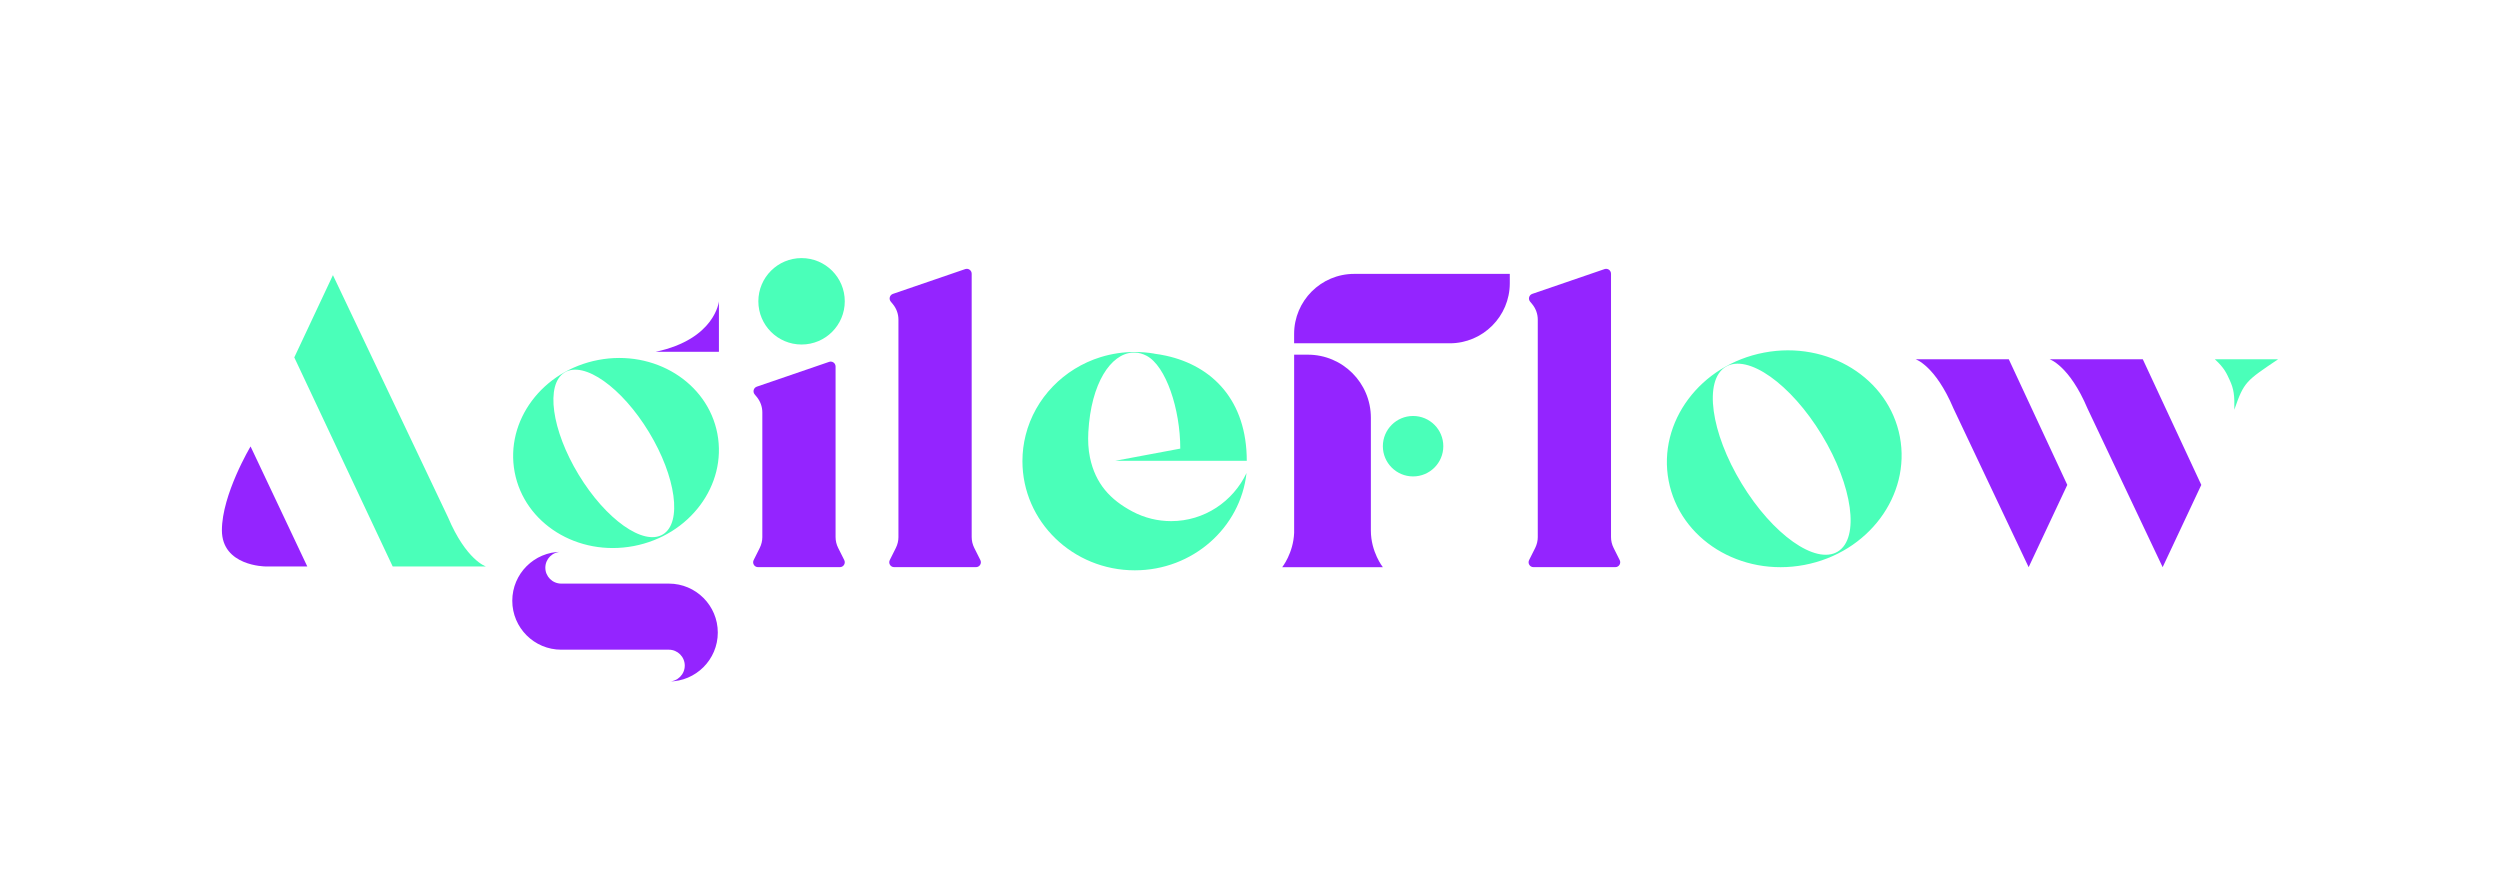 <?xml version="1.0" encoding="UTF-8"?>
<svg id="Layer_1" width="132" height="46"  data-name="Layer 1" xmlns="http://www.w3.org/2000/svg" viewBox="0 0 1024 356">
  <defs>
    <style>
      .cls-1 {
        fill: #4affb9;
      }

      .cls-1, .cls-2, .cls-3 {
        stroke-width: 0px;
      }

      .cls-2 {
        fill: #f38a96;
      }

      .cls-3 {
        fill: #9424ff;
      }
    </style>
  </defs>
  <path class="cls-1" d="M293.84,177.24c-3.99-21.05-25.82-34.58-48.75-30.23-22.92,4.35-38.27,24.94-34.28,45.99,4,21.05,25.82,34.59,48.75,30.24,22.93-4.36,38.27-24.95,34.28-46ZM271.54,218.46c-7.95,4.82-23.4-6.12-34.51-24.43-11.12-18.32-13.69-37.08-5.74-41.9,7.95-4.82,23.4,6.12,34.52,24.43,11.11,18.32,13.68,37.08,5.73,41.9Z"/>
  <path class="cls-1" d="M778.19,178.49c-4.55-24.01-29.46-39.45-55.61-34.49-26.15,4.96-43.66,28.45-39.11,52.47,4.56,24.01,29.46,39.46,55.61,34.5,26.16-4.97,43.66-28.46,39.11-52.48ZM752.75,225.51c-9.07,5.5-26.69-6.98-39.37-27.87-12.69-20.9-15.62-42.3-6.55-47.8s26.69,6.98,39.38,27.87c12.67,20.9,15.61,42.3,6.54,47.8Z"/>
  <path class="cls-2" d="M464.82,143.99c-.33,0-.66,0-.98.02.21-.02.42-.03.64-.03.11,0,.23,0,.34.01Z"/>
  <path class="cls-3" d="M368,219.53v-89.02c0-2.34-.82-4.6-2.32-6.4l-.82-.99c-.9-1.08-.44-2.72.89-3.17l29.6-10.15c1.3-.45,2.65.52,2.65,1.89v107.84c0,1.55.36,3.08,1.06,4.47l2.5,4.99c.66,1.33-.3,2.89-1.79,2.89h-33.53c-1.49,0-2.45-1.56-1.79-2.89l2.5-4.99c.69-1.39,1.06-2.92,1.06-4.47h0Z"/>
  <path class="cls-3" d="M629.87,219.53v-89.02c0-2.34-.82-4.6-2.32-6.4l-.82-.99c-.9-1.08-.44-2.72.89-3.17l29.6-10.15c1.3-.45,2.65.52,2.65,1.89v107.84c0,1.55.36,3.08,1.06,4.47l2.5,4.99c.66,1.33-.3,2.89-1.79,2.89h-33.53c-1.49,0-2.45-1.56-1.79-2.89l2.5-4.99c.69-1.39,1.06-2.92,1.06-4.47h-.01Z"/>
  <path class="cls-3" d="M312.25,219.53v-51.02c0-2.34-.82-4.6-2.32-6.4l-.82-.99c-.9-1.08-.44-2.72.89-3.17l29.6-10.15c1.3-.45,2.65.52,2.65,1.89v69.84c0,1.55.36,3.08,1.06,4.47l2.5,4.99c.66,1.33-.3,2.89-1.79,2.89h-33.53c-1.49,0-2.45-1.56-1.79-2.89l2.5-4.99c.69-1.39,1.06-2.92,1.06-4.47h0Z"/>
  <circle class="cls-1" cx="328.32" cy="122.99" r="17.7"/>
  <circle class="cls-1" cx="578.8" cy="182.34" r="12.38"/>
  <path class="cls-2" d="M464.82,143.99c-.33,0-.66,0-.98.02.21-.02.42-.03.64-.03.11,0,.23,0,.34.01Z"/>
  <path class="cls-2" d="M445.66,175.02c-.1,1.41-.15,2.85-.15,4.31v.37c-.01-.43-.02-.87-.02-1.31,0-1.14.05-2.26.17-3.37h0Z"/>
  <path class="cls-1" d="M445.78,176.59c-.19,3.48-.04,6.99.67,10.4,2.24,10.71,8.33,17.29,17.38,22.09,2.44,1.3,5.06,2.31,7.81,2.98,2.58.64,5.28.97,8.06.97,13.61,0,25.36-8.05,30.88-19.71-2.49,22.41-22.03,39.86-45.76,39.86-25.42,0-46.03-20.02-46.03-44.71,0-3.67.45-7.24,1.32-10.65,3.81-15.17,15.59-27.3,30.78-31.99.03-.01.05-.02.08-.02,4.37-1.34,9.02-2.06,13.85-2.06,2.75,0,5.44.23,8.06.68-.04.01-.07.02-.11.02,1.65.21,3.26.48,4.84.83,19.07,4.17,33.07,18.39,33.07,43.05h-53.92l26.68-5c0-16.21-5.86-33.88-13.84-38.05-1.53-.8-3.12-1.24-4.78-1.29-.11-.01-.23-.01-.34-.01-.22,0-.43.01-.64.03-8.76.53-16.95,12.33-18.06,32.58h0Z"/>
  <path class="cls-3" d="M268.55,143.67h25.92v-20.68s-1.5,15.49-25.92,20.68Z"/>
  <path class="cls-1" d="M933.11,146.73h-25.92c4,3.61,4.92,6.02,6.08,8.51,1.72,3.7,2.04,6.32,1.91,12.17,3.96-11.53,4.79-11.79,17.93-20.68h0Z"/>
  <path class="cls-3" d="M294.01,258.67c0,11.07-8.97,20.04-20.04,20.04,3.59,0,6.51-2.92,6.51-6.51s-2.92-6.51-6.51-6.51h-44.09c-11.07,0-20.05-8.98-20.05-20.04s8.98-20.05,20.05-20.05c-3.6,0-6.51,2.92-6.51,6.51s2.91,6.51,6.51,6.51h44.09c11.07,0,20.04,8.98,20.04,20.05Z"/>
  <path class="cls-3" d="M102.63,182.44l23.23,49.15h-17.23s-17.74-.13-17.74-14.81,11.74-34.34,11.74-34.34Z"/>
  <path class="cls-1" d="M183.49,211.42l-47.12-99.15-15.83,33.7,40.3,85.62h38.17s-8.06-2.54-15.52-20.17h0Z"/>
  <path class="cls-3" d="M800.15,166.9l30.78,64.99,15.83-33.7-23.96-51.46h-38.17s8.06,2.54,15.52,20.17h0Z"/>
  <path class="cls-3" d="M855.04,166.9l30.78,64.99,15.83-33.7-23.96-51.46h-38.17s8.06,2.54,15.52,20.17h0Z"/>
  <path class="cls-3" d="M554.67,111.76h63.74v3.83c0,13.57-11.02,24.6-24.6,24.6h-63.74v-3.83c0-13.57,11.02-24.6,24.6-24.6Z"/>
  <path class="cls-3" d="M566.42,231.9h-41.23s4.55-5.73,4.89-14.05v-73h5.62c14.25,0,25.81,11.55,25.81,25.81v46.21c0,8.85,4.91,15.03,4.91,15.03h0Z"/>
</svg>